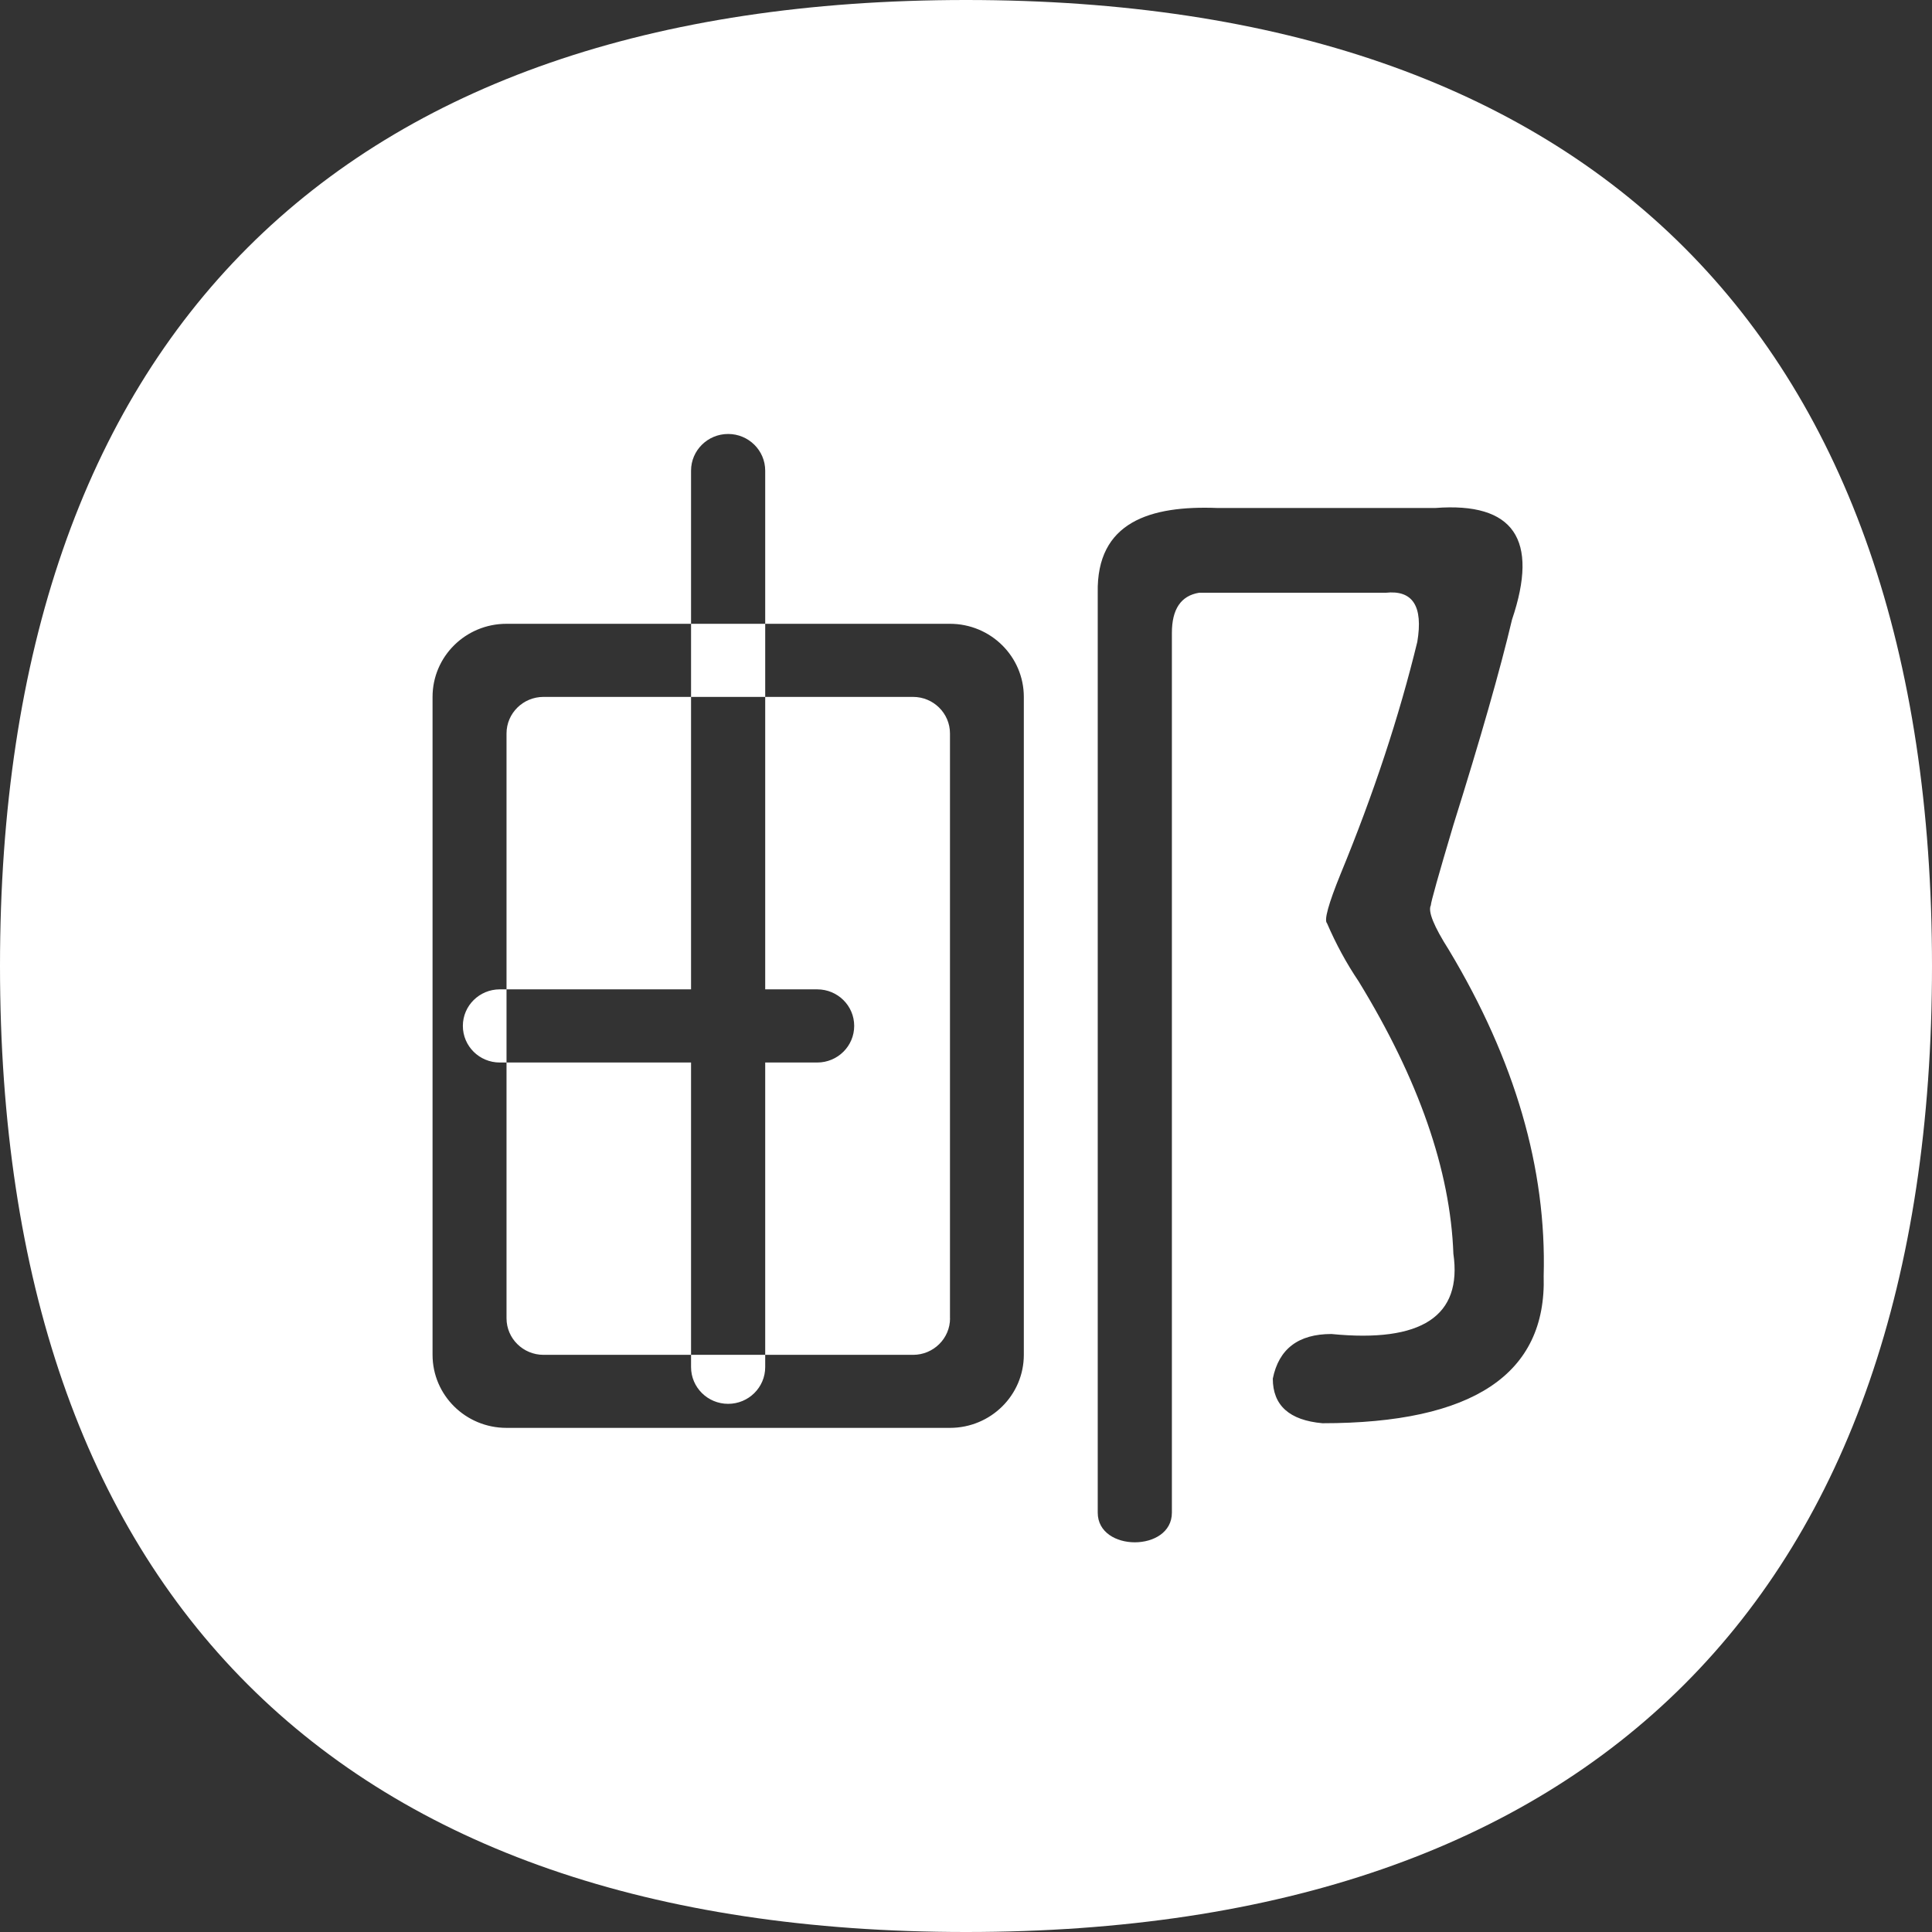 <?xml version="1.0" encoding="utf-8"?>
<!DOCTYPE svg PUBLIC "-//W3C//DTD SVG 1.1//EN" "http://www.w3.org/Graphics/SVG/1.1/DTD/svg11.dtd">
<svg style="width:308px;height:308px;" version="1.1" id="图形" xmlns="http://www.w3.org/2000/svg" xmlns:xlink="http://www.w3.org/1999/xlink" x="0px" y="0px" width="1024px" height="1024px" viewBox="0 0 1024 1024" enable-background="new 0 0 1024 1024" xml:space="preserve">
  <rect x="0" y="0" width="1024" height="1024" fill="#333333" stroke="none"/>
  <path class="svgpath" data-index="path_0" fill="#ffffff" d="M366.272 724.59c0 10.758 8.813 19.472 19.651 19.472 10.842 0 19.652-8.715 19.652-19.472l0-6.495-39.303 0L366.272 724.59zM433.154 524.378c10.811 0 19.587 8.649 19.587 19.372 0 0 0 0 0-0.001l0 0.001c0 0 0 0 0-0.001 0 10.721-8.776 19.405-19.587 19.405 0 0-11.205 0-27.578 0l0 154.94 78.379 0c10.807 0 19.587-8.684 19.587-19.37l-0.001 0.001-0.035 0 0.001-309.983c0-10.688-8.779-19.372-19.587-19.372l-78.344 0 0 155.008C421.951 524.378 433.154 524.378 433.154 524.378zM366.272 369.371l-78.187 0c-10.84 0-19.616 8.686-19.616 19.372l0 135.635 97.803 0L366.272 369.371zM511.996 0C179.332 0 0 179.333 0 512.002 0 844.675 179.332 1024 511.996 1024 844.672 1024 1024 844.675 1024 512.002 1024 179.333 844.672 0 511.996 0zM542.65 718.06c0 21.413-17.523 38.742-39.173 38.742L268.434 756.802c-21.652 0-39.173-17.33-39.173-38.742l0-348.69c0-21.411 17.522-38.744 39.173-38.744l97.838 0 0-81.175c0-10.724 8.811-19.436 19.651-19.436s19.652 8.714 19.652 19.436l0 81.175 97.902 0c21.648 0 39.173 17.367 39.173 38.778L542.65 718.06zM700.947 754.344c-17.551-1.554-26.334-9.456-26.334-23.648 3.179-15.742 13.53-23.646 31.085-23.646 47.849 4.731 69.404-9.463 64.622-42.57-1.603-44.149-18.376-92.354-50.244-144.377-6.387-9.461-11.954-19.698-16.738-30.775-1.639-1.553 0.755-10.237 7.173-26.045 17.557-42.562 31.082-83.609 40.681-123.063 3.174-18.918-2.393-27.601-16.774-26.045l-98.916 0c-9.596 1.586-14.379 8.715-14.379 21.285l0 466.275c0 20.96-39.303 20.96-39.303 0l0-487.53c-0.755-37.606 27.842-46.355 63.476-44.96l115.455 0 0.003-0.001c41.502-3.174 55.062 16.555 40.648 59.152-6.352 26.856-16.738 63.135-31.082 108.879-7.99 26.82-11.954 41.04-11.954 42.562-1.604 3.207 1.57 11.078 9.566 23.648 35.075 58.406 51.812 115.97 50.244 172.79C819.745 728.334 780.673 754.344 700.947 754.344zM405.576 369.371l0-38.744-39.303 0 0 38.744L405.576 369.371zM268.469 563.155l0 135.57c0 10.687 8.776 19.37 19.616 19.37l78.187 0 0-154.94L268.469 563.155zM264.912 524.378c-10.84 0-19.587 8.686-19.587 19.371 0 10.721 8.747 19.406 19.587 19.406 0 0 1.278 0 3.557 0l0-38.777C266.19 524.378 264.912 524.378 264.912 524.378z" />

</svg>
